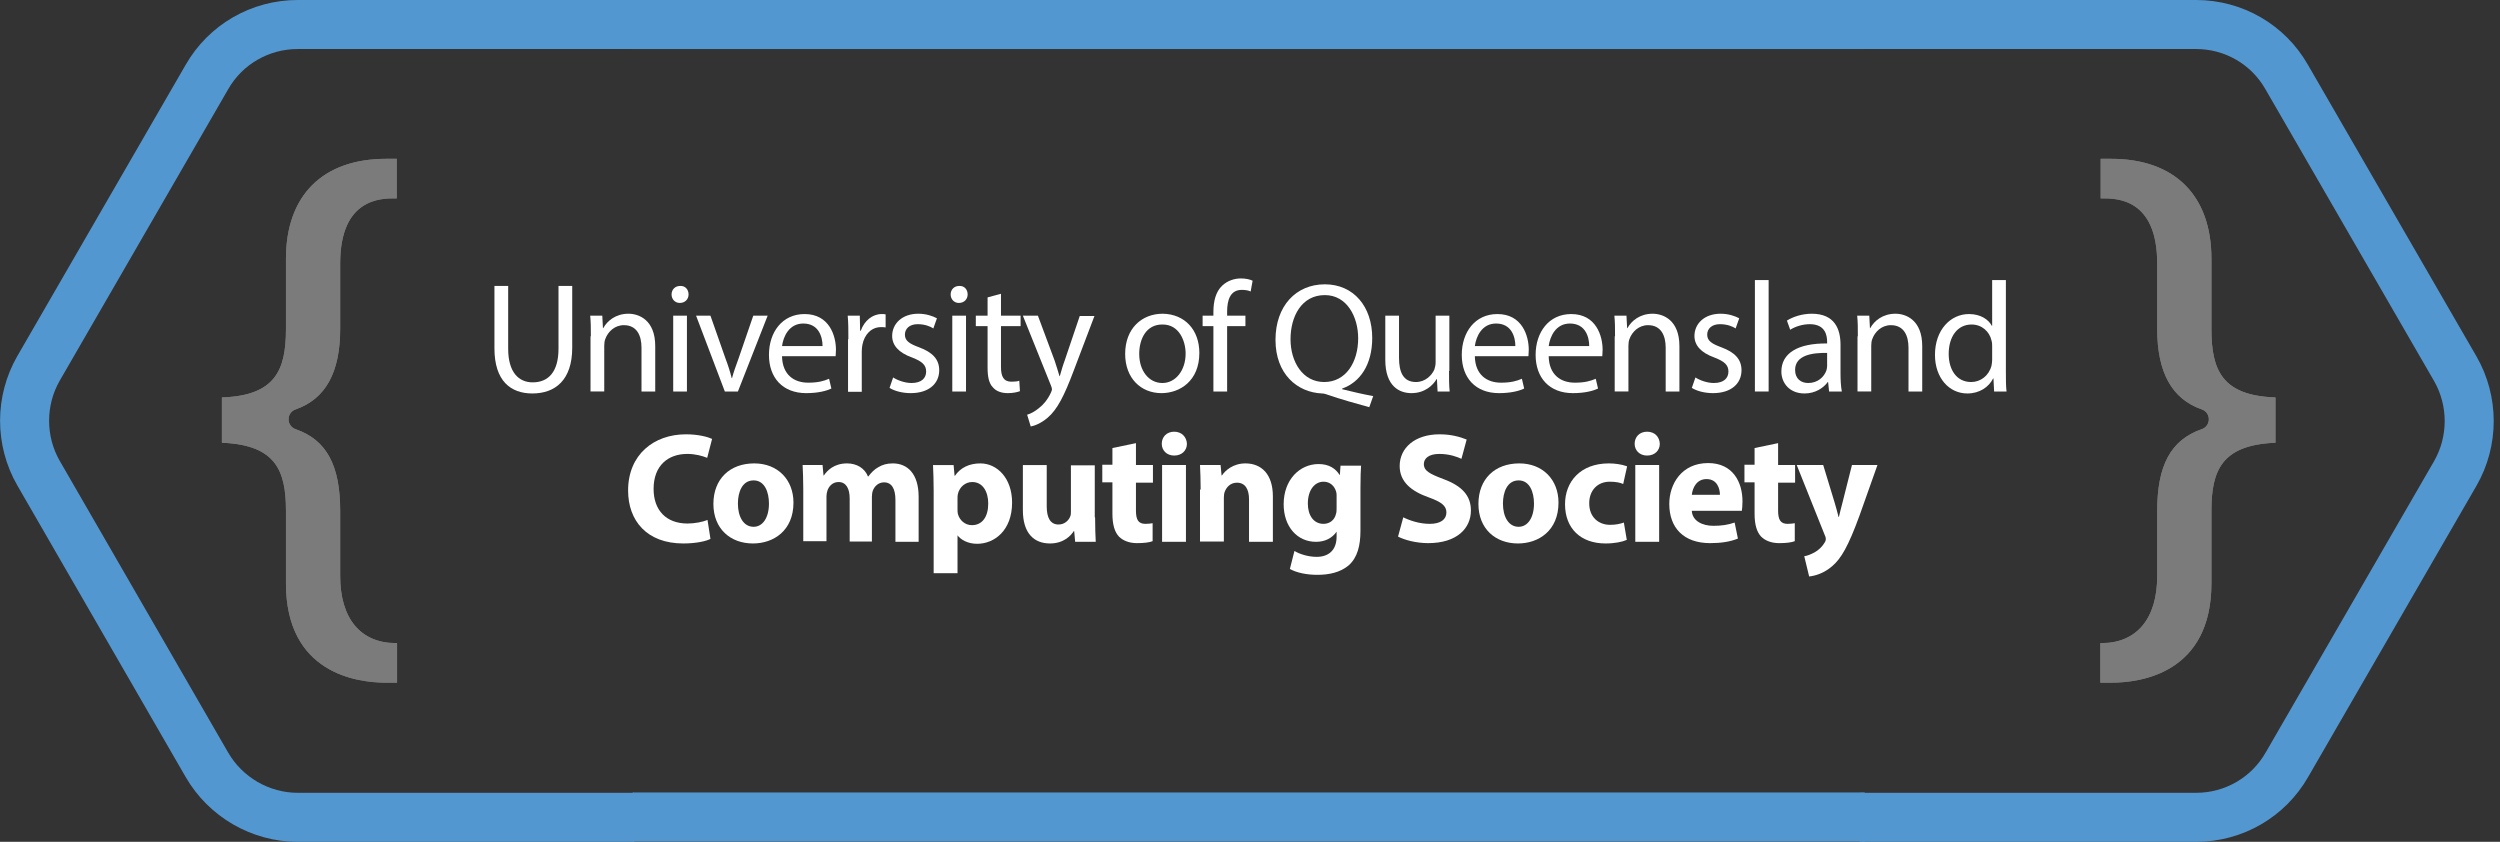 <?xml version="1.0" encoding="utf-8"?>
<!-- Generator: Adobe Illustrator 23.1.1, SVG Export Plug-In . SVG Version: 6.00 Build 0)  -->
<svg version="1.1" xmlns="http://www.w3.org/2000/svg" xmlns:xlink="http://www.w3.org/1999/xlink" x="0px" y="0px"
	 viewBox="0 0 765 257.6" enable-background="new 0 0 765 257.6" xml:space="preserve">
<rect x="0" y="0" width="765" height="257.6" fill="#333333" stroke="none"/>
<g id="Layer_3">
</g>
<g id="Layer_1">
	<g>
		<path fill="none" stroke="#5397D1" stroke-width="15" stroke-miterlimit="10" d="M273.3,144.9"/>
		<path fill="none" stroke="#5397D1" stroke-width="15" stroke-miterlimit="10" d="M194,7.5H91.1c-11.5,0-22.1,6.1-27.8,16.1
			l-51.5,89.1c-5.7,9.9-5.7,22.2,0,32.1L63.3,234c5.7,9.9,16.4,16.1,27.8,16.1H194"/>
	</g>
	<g>
		<g>
			<path fill="#7B7B7B" stroke="#7B7B7B" stroke-miterlimit="10" d="M643.2,208.4v-11.1c11-0.1,17.4-7.8,17.4-21v-19.9
				c0-13.9,4.1-21.4,13.3-24.6c1.5-0.5,2.5-1.9,2.5-3.5c0-1.6-1-3-2.5-3.5c-8.9-3.1-13.3-11-13.3-24.2v-20c0-20.4-13-20.4-17.2-20.4
				h-0.1V49.1h2.7c19.2,0,30.2,11,30.2,30.1v21.6c0,12.6,3.4,20.6,19.6,21.3V135c-16.3,0.8-19.6,8.8-19.6,21.2v22.3
				c0,27-21.1,29.9-30.2,29.9L643.2,208.4L643.2,208.4z"/>
		</g>
		<g>
			<path fill="#7B7B7B" stroke="#7B7B7B" stroke-miterlimit="10" d="M643.2,208.4v-11.1c11-0.1,17.4-7.8,17.4-21v-19.9
				c0-13.9,4.1-21.4,13.3-24.6c1.5-0.5,2.5-1.9,2.5-3.5c0-1.6-1-3-2.5-3.5c-8.9-3.1-13.3-11-13.3-24.2v-20c0-20.4-13-20.4-17.2-20.4
				h-0.1V49.1h2.7c19.2,0,30.2,11,30.2,30.1v21.6c0,12.6,3.4,20.6,19.6,21.3V135c-16.3,0.8-19.6,8.8-19.6,21.2v22.3
				c0,27-21.1,29.9-30.2,29.9L643.2,208.4L643.2,208.4z"/>
		</g>
	</g>
	<g>
		<g>
			<path fill="#7B7B7B" stroke="#7B7B7B" stroke-miterlimit="10" d="M121,208.4v-11.1c-11-0.1-17.4-7.8-17.4-21v-19.9
				c0-13.9-4.1-21.4-13.3-24.6c-1.5-0.5-2.5-1.9-2.5-3.5c0-1.6,1-3,2.5-3.5c8.9-3.1,13.3-11,13.3-24.2v-20c0-20.4,13-20.4,17.2-20.4
				h0.1V49.1h-2.7C99,49.1,88,60.1,88,79.2v21.6c0,12.6-3.4,20.6-19.6,21.3V135c16.3,0.8,19.6,8.8,19.6,21.2v22.3
				c0,27,21.1,29.9,30.2,29.9L121,208.4L121,208.4z"/>
		</g>
		<g>
			<path fill="#7B7B7B" stroke="#7B7B7B" stroke-miterlimit="10" d="M121,208.4v-11.1c-11-0.1-17.4-7.8-17.4-21v-19.9
				c0-13.9-4.1-21.4-13.3-24.6c-1.5-0.5-2.5-1.9-2.5-3.5c0-1.6,1-3,2.5-3.5c8.9-3.1,13.3-11,13.3-24.2v-20c0-20.4,13-20.4,17.2-20.4
				h0.1V49.1h-2.7C99,49.1,88,60.1,88,79.2v21.6c0,12.6-3.4,20.6-19.6,21.3V135c16.3,0.8,19.6,8.8,19.6,21.2v22.3
				c0,27,21.1,29.9,30.2,29.9L121,208.4L121,208.4z"/>
		</g>
	</g>
	<g>
		<path fill="none" stroke="#5397D1" stroke-width="15" stroke-miterlimit="10" d="M569.1,250.1H672c11.5,0,22.1-6.1,27.8-16.1
			l51.5-89.1c5.7-9.9,5.7-22.2,0-32.1l-51.5-89.1C694.1,13.6,683.5,7.5,672,7.5H569.1"/>
	</g>
	<line fill="none" stroke="#5397D1" stroke-width="15" stroke-miterlimit="10" x1="193.6" y1="7.5" x2="570.6" y2="7.5"/>
	<line fill="none" stroke="#5397D1" stroke-width="15" stroke-miterlimit="10" x1="193.6" y1="250" x2="570.6" y2="250"/>
	<path fill="none" stroke="#5397D1" stroke-width="15" stroke-miterlimit="10" d="M507.4,171.9"/>
</g>
<g id="Layer_2">
	<g>
		<path fill="#FFFFFF" d="M155.5,87.5v19.2c0,7.2,3.2,10.3,7.5,10.3c4.8,0,7.9-3.2,7.9-10.3V87.5h4.2v18.9c0,9.9-5.2,14-12.2,14
			c-6.6,0-11.6-3.8-11.6-13.8V87.5H155.5z"/>
		<path fill="#FFFFFF" d="M180.8,102.9c0-2.4,0-4.4-0.2-6.3h3.7l0.2,3.8h0.1c1.2-2.2,3.8-4.4,7.7-4.4c3.2,0,8.2,1.9,8.2,9.9v13.9
			h-4.2v-13.4c0-3.7-1.4-6.9-5.4-6.9c-2.8,0-4.9,2-5.7,4.3c-0.2,0.5-0.3,1.2-0.3,2v14h-4.2V102.9z"/>
		<path fill="#FFFFFF" d="M210.7,90.1c0,1.4-1,2.6-2.7,2.6c-1.5,0-2.5-1.2-2.5-2.6c0-1.5,1.1-2.6,2.6-2.6
			C209.7,87.4,210.7,88.6,210.7,90.1z M206,119.8V96.6h4.2v23.2H206z"/>
		<path fill="#FFFFFF" d="M217.4,96.6l4.6,13.1c0.8,2.1,1.4,4,1.9,6h0.1c0.5-1.9,1.2-3.8,2-6l4.5-13.1h4.4l-9.1,23.2h-4l-8.8-23.2
			H217.4z"/>
		<path fill="#FFFFFF" d="M239.3,109c0.1,5.7,3.7,8.1,8,8.1c3,0,4.8-0.5,6.4-1.2l0.7,3c-1.5,0.7-4,1.4-7.7,1.4
			c-7.2,0-11.4-4.7-11.4-11.7c0-7,4.1-12.5,10.9-12.5c7.6,0,9.6,6.7,9.6,10.9c0,0.9-0.1,1.5-0.1,2H239.3z M251.7,105.9
			c0-2.7-1.1-6.9-5.9-6.9c-4.3,0-6.1,3.9-6.5,6.9H251.7z"/>
		<path fill="#FFFFFF" d="M259.6,103.8c0-2.7,0-5.1-0.2-7.2h3.7l0.1,4.6h0.2c1.1-3.1,3.6-5.1,6.4-5.1c0.5,0,0.8,0,1.2,0.1v4
			c-0.4-0.1-0.9-0.1-1.4-0.1c-3,0-5.1,2.3-5.7,5.4c-0.1,0.6-0.2,1.2-0.2,2v12.4h-4.2V103.8z"/>
		<path fill="#FFFFFF" d="M273.3,115.5c1.2,0.8,3.5,1.7,5.6,1.7c3.1,0,4.5-1.5,4.5-3.5c0-2-1.2-3.1-4.3-4.3
			c-4.2-1.5-6.1-3.8-6.1-6.6c0-3.7,3-6.8,8-6.8c2.4,0,4.4,0.7,5.7,1.4l-1.1,3.1c-0.9-0.6-2.6-1.3-4.8-1.3c-2.5,0-3.9,1.4-3.9,3.2
			c0,1.9,1.4,2.8,4.4,3.9c4,1.5,6.1,3.6,6.1,7c0,4.1-3.2,7-8.7,7c-2.5,0-4.9-0.6-6.5-1.6L273.3,115.5z"/>
		<path fill="#FFFFFF" d="M296.1,90.1c0,1.4-1,2.6-2.7,2.6c-1.5,0-2.5-1.2-2.5-2.6c0-1.5,1.1-2.6,2.6-2.6
			C295.1,87.4,296.1,88.6,296.1,90.1z M291.4,119.8V96.6h4.2v23.2H291.4z"/>
		<path fill="#FFFFFF" d="M306.3,89.9v6.7h6v3.2h-6v12.5c0,2.9,0.8,4.5,3.2,4.5c1.1,0,1.9-0.1,2.4-0.3l0.2,3.2
			c-0.8,0.3-2.1,0.6-3.7,0.6c-2,0-3.6-0.6-4.6-1.8c-1.2-1.2-1.6-3.3-1.6-6V99.8h-3.6v-3.2h3.6V91L306.3,89.9z"/>
		<path fill="#FFFFFF" d="M317.6,96.6l5.1,13.7c0.5,1.5,1.1,3.4,1.5,4.8h0.1c0.4-1.4,0.9-3.2,1.5-4.8l4.6-13.6h4.5l-6.3,16.6
			c-3,8-5.1,12-8,14.5c-2.1,1.8-4.1,2.5-5.2,2.7l-1.1-3.6c1.1-0.3,2.4-1,3.7-2.1c1.2-0.9,2.6-2.5,3.6-4.7c0.2-0.4,0.3-0.8,0.3-1
			c0-0.2-0.1-0.6-0.3-1.1L313,96.6H317.6z"/>
		<path fill="#FFFFFF" d="M367,108c0,8.6-6,12.3-11.6,12.3c-6.3,0-11.1-4.6-11.1-12c0-7.8,5.1-12.3,11.5-12.3
			C362.5,96.1,367,100.9,367,108z M348.6,108.3c0,5.1,2.9,8.9,7.1,8.9c4,0,7.1-3.8,7.1-9c0-3.9-2-8.9-7-8.9
			C350.7,99.2,348.6,103.8,348.6,108.3z"/>
		<path fill="#FFFFFF" d="M371.3,119.8v-20H368v-3.2h3.3v-1.1c0-3.3,0.7-6.2,2.7-8.1c1.6-1.5,3.7-2.2,5.7-2.2c1.5,0,2.8,0.3,3.6,0.7
			l-0.6,3.3c-0.6-0.3-1.5-0.5-2.7-0.5c-3.6,0-4.5,3.2-4.5,6.7v1.2h5.6v3.2h-5.6v20H371.3z"/>
		<path fill="#FFFFFF" d="M419,124.6c-4.4-1.2-8.6-2.4-12.4-3.7c-0.7-0.2-1.3-0.5-2-0.5c-7.7-0.3-14.3-6-14.3-16.4
			c0-10.4,6.3-17,15.1-17c8.8,0,14.5,6.8,14.5,16.4c0,8.3-3.8,13.6-9.2,15.5v0.2c3.2,0.8,6.7,1.6,9.5,2.1L419,124.6z M415.6,103.5
			c0-6.5-3.4-13.2-10.2-13.2c-7.1,0-10.5,6.5-10.5,13.5c0,6.9,3.7,13.1,10.3,13.1C411.8,116.9,415.6,110.9,415.6,103.5z"/>
		<path fill="#FFFFFF" d="M443.4,113.5c0,2.4,0,4.5,0.2,6.3h-3.7l-0.2-3.8h-0.1c-1.1,1.9-3.6,4.3-7.7,4.3c-3.6,0-8-2-8-10.2V96.6
			h4.2v12.9c0,4.4,1.3,7.4,5.2,7.4c2.8,0,4.8-2,5.6-3.8c0.2-0.6,0.4-1.4,0.4-2.2V96.6h4.2V113.5z"/>
		<path fill="#FFFFFF" d="M451.3,109c0.1,5.7,3.7,8.1,8,8.1c3,0,4.8-0.5,6.4-1.2l0.7,3c-1.5,0.7-4,1.4-7.7,1.4
			c-7.2,0-11.4-4.7-11.4-11.7c0-7,4.1-12.5,10.9-12.5c7.6,0,9.6,6.7,9.6,10.9c0,0.9-0.1,1.5-0.1,2H451.3z M463.7,105.9
			c0-2.7-1.1-6.9-5.9-6.9c-4.3,0-6.1,3.9-6.5,6.9H463.7z"/>
		<path fill="#FFFFFF" d="M473.9,109c0.1,5.7,3.7,8.1,8,8.1c3,0,4.8-0.5,6.4-1.2l0.7,3c-1.5,0.7-4,1.4-7.7,1.4
			c-7.2,0-11.4-4.7-11.4-11.7c0-7,4.1-12.5,10.9-12.5c7.6,0,9.6,6.7,9.6,10.9c0,0.9-0.1,1.5-0.1,2H473.9z M486.3,105.9
			c0-2.7-1.1-6.9-5.9-6.9c-4.3,0-6.1,3.9-6.5,6.9H486.3z"/>
		<path fill="#FFFFFF" d="M494.2,102.9c0-2.4,0-4.4-0.2-6.3h3.7l0.2,3.8h0.1c1.2-2.2,3.8-4.4,7.7-4.4c3.2,0,8.2,1.9,8.2,9.9v13.9
			h-4.2v-13.4c0-3.7-1.4-6.9-5.4-6.9c-2.8,0-4.9,2-5.7,4.3c-0.2,0.5-0.3,1.2-0.3,2v14h-4.2V102.9z"/>
		<path fill="#FFFFFF" d="M518.8,115.5c1.2,0.8,3.5,1.7,5.6,1.7c3.1,0,4.5-1.5,4.5-3.5c0-2-1.2-3.1-4.3-4.3
			c-4.2-1.5-6.1-3.8-6.1-6.6c0-3.7,3-6.8,8-6.8c2.4,0,4.4,0.7,5.7,1.4l-1.1,3.1c-0.9-0.6-2.6-1.3-4.8-1.3c-2.5,0-3.9,1.4-3.9,3.2
			c0,1.9,1.4,2.8,4.4,3.9c4,1.5,6.1,3.6,6.1,7c0,4.1-3.2,7-8.7,7c-2.5,0-4.9-0.6-6.5-1.6L518.8,115.5z"/>
		<path fill="#FFFFFF" d="M537,85.7h4.2v34.1H537V85.7z"/>
		<path fill="#FFFFFF" d="M559.7,119.8l-0.3-2.9h-0.1c-1.3,1.8-3.8,3.5-7.1,3.5c-4.7,0-7.1-3.3-7.1-6.7c0-5.6,5-8.7,14-8.6v-0.5
			c0-1.9-0.5-5.4-5.3-5.4c-2.2,0-4.4,0.7-6,1.7l-1-2.8c1.9-1.2,4.7-2.1,7.6-2.1c7.1,0,8.8,4.8,8.8,9.5v8.7c0,2,0.1,4,0.4,5.6H559.7z
			 M559.1,108c-4.6-0.1-9.8,0.7-9.8,5.2c0,2.7,1.8,4,4,4c3,0,4.9-1.9,5.6-3.9c0.1-0.4,0.2-0.9,0.2-1.3V108z"/>
		<path fill="#FFFFFF" d="M568.5,102.9c0-2.4,0-4.4-0.2-6.3h3.7l0.2,3.8h0.1c1.2-2.2,3.8-4.4,7.7-4.4c3.2,0,8.2,1.9,8.2,9.9v13.9
			h-4.2v-13.4c0-3.7-1.4-6.9-5.4-6.9c-2.8,0-4.9,2-5.7,4.3c-0.2,0.5-0.3,1.2-0.3,2v14h-4.2V102.9z"/>
		<path fill="#FFFFFF" d="M613.8,85.7v28.1c0,2.1,0,4.4,0.2,6h-3.8l-0.2-4h-0.1c-1.3,2.6-4.1,4.6-7.9,4.6c-5.6,0-9.9-4.8-9.9-11.8
			c0-7.7,4.8-12.5,10.4-12.5c3.6,0,6,1.7,7,3.6h0.1V85.7H613.8z M609.6,106c0-0.5,0-1.2-0.2-1.8c-0.6-2.7-2.9-4.9-6.1-4.9
			c-4.4,0-7,3.8-7,9c0,4.7,2.3,8.6,6.9,8.6c2.8,0,5.4-1.9,6.2-5c0.1-0.6,0.2-1.2,0.2-1.8V106z"/>
		<path fill="#FFFFFF" d="M217.4,164.9c-1.3,0.7-4.4,1.4-8.3,1.4c-11.2,0-16.9-7-16.9-16.2c0-11,7.9-17.2,17.7-17.2
			c3.8,0,6.7,0.8,8,1.4l-1.5,5.8c-1.5-0.6-3.6-1.2-6.1-1.2c-5.8,0-10.3,3.5-10.3,10.7c0,6.5,3.8,10.6,10.4,10.6
			c2.2,0,4.7-0.5,6.1-1.1L217.4,164.9z"/>
		<path fill="#FFFFFF" d="M242.8,153.8c0,8.6-6.1,12.5-12.4,12.5c-6.9,0-12.1-4.5-12.1-12.1c0-7.6,5-12.4,12.5-12.4
			C238,141.8,242.8,146.8,242.8,153.8z M225.8,154.1c0,4,1.7,7.1,4.8,7.1c2.8,0,4.7-2.8,4.7-7.1c0-3.5-1.3-7.1-4.7-7.1
			C227.1,147,225.8,150.6,225.8,154.1z"/>
		<path fill="#FFFFFF" d="M245.8,149.8c0-2.9-0.1-5.4-0.2-7.5h6.1l0.3,3.2h0.1c1-1.5,3.1-3.7,7.1-3.7c3,0,5.4,1.5,6.4,4h0.1
			c0.9-1.2,1.9-2.2,3-2.8c1.3-0.8,2.7-1.2,4.5-1.2c4.5,0,7.9,3.2,7.9,10.2v13.8h-7.1v-12.8c0-3.4-1.1-5.4-3.5-5.4
			c-1.7,0-2.9,1.2-3.4,2.5c-0.2,0.5-0.3,1.3-0.3,1.9v13.7H260v-13.2c0-3-1.1-5-3.4-5c-1.9,0-3,1.4-3.4,2.6c-0.2,0.6-0.3,1.2-0.3,1.8
			v13.7h-7.1V149.8z"/>
		<path fill="#FFFFFF" d="M285.7,150.2c0-3.1-0.1-5.7-0.2-7.9h6.3l0.3,3.3h0.1c1.7-2.5,4.4-3.8,7.8-3.8c5.1,0,9.7,4.5,9.7,12
			c0,8.5-5.4,12.6-10.7,12.6c-2.8,0-5-1.2-6.1-2.7H293v11.7h-7.3V150.2z M293,155.7c0,0.6,0,1.1,0.1,1.5c0.5,2,2.2,3.5,4.3,3.5
			c3.2,0,5-2.6,5-6.6c0-3.7-1.7-6.6-4.9-6.6c-2.1,0-3.9,1.5-4.4,3.7c-0.1,0.4-0.1,0.9-0.1,1.3V155.7z"/>
		<path fill="#FFFFFF" d="M335.1,158.3c0,3.1,0.1,5.6,0.2,7.5h-6.3l-0.3-3.3h-0.1c-0.9,1.4-3.1,3.8-7.3,3.8c-4.8,0-8.3-3-8.3-10.2
			v-13.8h7.3V155c0,3.4,1.1,5.5,3.6,5.5c2,0,3.2-1.4,3.6-2.5c0.2-0.4,0.2-1,0.2-1.6v-14h7.3V158.3z"/>
		<path fill="#FFFFFF" d="M347.6,135.6v6.7h5.2v5.4h-5.2v8.5c0,2.8,0.7,4.1,2.9,4.1c0.9,0,1.6-0.1,2.2-0.2l0,5.5
			c-1,0.4-2.7,0.6-4.8,0.6c-2.4,0-4.3-0.8-5.5-2c-1.3-1.4-2-3.6-2-7v-9.6h-3.1v-5.4h3.1v-5.1L347.6,135.6z"/>
		<path fill="#FFFFFF" d="M363.2,135.8c0,2-1.5,3.6-3.9,3.6c-2.3,0-3.8-1.6-3.8-3.6c0-2.1,1.5-3.7,3.8-3.7
			C361.6,132.1,363.1,133.7,363.2,135.8z M355.6,165.8v-23.5h7.3v23.5H355.6z"/>
		<path fill="#FFFFFF" d="M367.4,149.8c0-2.9-0.1-5.4-0.2-7.5h6.3l0.3,3.2h0.1c1-1.5,3.4-3.7,7.2-3.7c4.8,0,8.4,3.2,8.4,10.1v13.9
			h-7.3v-13c0-3-1.1-5.1-3.7-5.1c-2,0-3.2,1.4-3.7,2.7c-0.2,0.4-0.3,1.2-0.3,1.8v13.5h-7.3V149.8z"/>
		<path fill="#FFFFFF" d="M416.5,142.3c-0.1,1.5-0.2,3.5-0.2,7v13.1c0,4.5-0.9,8.2-3.6,10.6c-2.6,2.2-6.1,2.9-9.6,2.9
			c-3.1,0-6.3-0.6-8.4-1.8l1.4-5.5c1.5,0.9,4.1,1.8,6.8,1.8c3.5,0,6.1-1.9,6.1-6.2v-1.5H409c-1.4,2-3.6,3.1-6.3,3.1
			c-5.8,0-9.9-4.7-9.9-11.5c0-7.5,4.9-12.3,10.7-12.3c3.2,0,5.2,1.4,6.4,3.3h0.1l0.2-2.8H416.5z M409,151.9c0-0.5,0-1-0.1-1.3
			c-0.5-1.9-1.9-3.2-3.9-3.2c-2.6,0-4.8,2.4-4.8,6.7c0,3.5,1.7,6.2,4.8,6.2c1.9,0,3.4-1.2,3.8-3c0.2-0.5,0.2-1.3,0.2-1.9V151.9z"/>
		<path fill="#FFFFFF" d="M429.4,158.3c2,1,5,2,8.1,2c3.4,0,5.1-1.4,5.1-3.5c0-2-1.5-3.2-5.4-4.6c-5.4-1.9-8.9-4.8-8.9-9.6
			c0-5.5,4.6-9.7,12.2-9.7c3.6,0,6.3,0.8,8.3,1.6l-1.6,5.9c-1.3-0.6-3.6-1.5-6.8-1.5s-4.7,1.4-4.7,3.1c0,2.1,1.8,3,6,4.6
			c5.7,2.1,8.4,5.1,8.4,9.6c0,5.4-4.2,10-13.1,10c-3.7,0-7.3-1-9.2-2L429.4,158.3z"/>
		<path fill="#FFFFFF" d="M476.9,153.8c0,8.6-6.1,12.5-12.4,12.5c-6.9,0-12.1-4.5-12.1-12.1c0-7.6,5-12.4,12.5-12.4
			C472.1,141.8,476.9,146.8,476.9,153.8z M459.9,154.1c0,4,1.7,7.1,4.8,7.1c2.8,0,4.7-2.8,4.7-7.1c0-3.5-1.3-7.1-4.7-7.1
			C461.2,147,459.9,150.6,459.9,154.1z"/>
		<path fill="#FFFFFF" d="M497.8,165.2c-1.3,0.6-3.7,1.1-6.5,1.1c-7.6,0-12.4-4.6-12.4-12c0-6.9,4.7-12.5,13.4-12.5
			c1.9,0,4,0.3,5.6,0.9l-1.2,5.4c-0.9-0.4-2.2-0.7-4.1-0.7c-3.8,0-6.3,2.7-6.3,6.6c0,4.3,2.9,6.6,6.4,6.6c1.7,0,3.1-0.3,4.2-0.7
			L497.8,165.2z"/>
		<path fill="#FFFFFF" d="M507.9,135.8c0,2-1.5,3.6-3.9,3.6c-2.3,0-3.8-1.6-3.8-3.6c0-2.1,1.5-3.7,3.8-3.7
			C506.4,132.1,507.8,133.7,507.9,135.8z M500.4,165.8v-23.5h7.3v23.5H500.4z"/>
		<path fill="#FFFFFF" d="M517.7,156.4c0.2,3,3.2,4.5,6.6,4.5c2.5,0,4.5-0.3,6.5-1l1,4.9c-2.4,1-5.3,1.4-8.5,1.4
			c-8,0-12.5-4.6-12.5-12c0-6,3.7-12.5,11.9-12.5c7.6,0,10.5,5.9,10.5,11.7c0,1.2-0.1,2.4-0.2,2.9H517.7z M526.3,151.4
			c0-1.8-0.8-4.8-4.1-4.8c-3.1,0-4.3,2.8-4.5,4.8H526.3z"/>
		<path fill="#FFFFFF" d="M544.1,135.6v6.7h5.2v5.4h-5.2v8.5c0,2.8,0.7,4.1,2.9,4.1c0.9,0,1.6-0.1,2.2-0.2l0,5.5
			c-1,0.4-2.7,0.6-4.8,0.6c-2.4,0-4.3-0.8-5.5-2c-1.3-1.4-2-3.6-2-7v-9.6h-3.1v-5.4h3.1v-5.1L544.1,135.6z"/>
		<path fill="#FFFFFF" d="M557.9,142.3l3.5,11.5c0.4,1.4,0.9,3.1,1.2,4.4h0.1c0.3-1.2,0.7-3,1.1-4.4l2.9-11.5h7.8l-5.5,15.5
			c-3.4,9.3-5.6,13.1-8.3,15.4c-2.5,2.2-5.2,3-7.1,3.2l-1.5-6.2c0.9-0.1,2.1-0.6,3.2-1.2c1.1-0.6,2.3-1.7,3-2.9
			c0.2-0.3,0.4-0.7,0.4-1.1c0-0.2,0-0.6-0.3-1.2l-8.6-21.5H557.9z"/>
	</g>
</g>
</svg>
